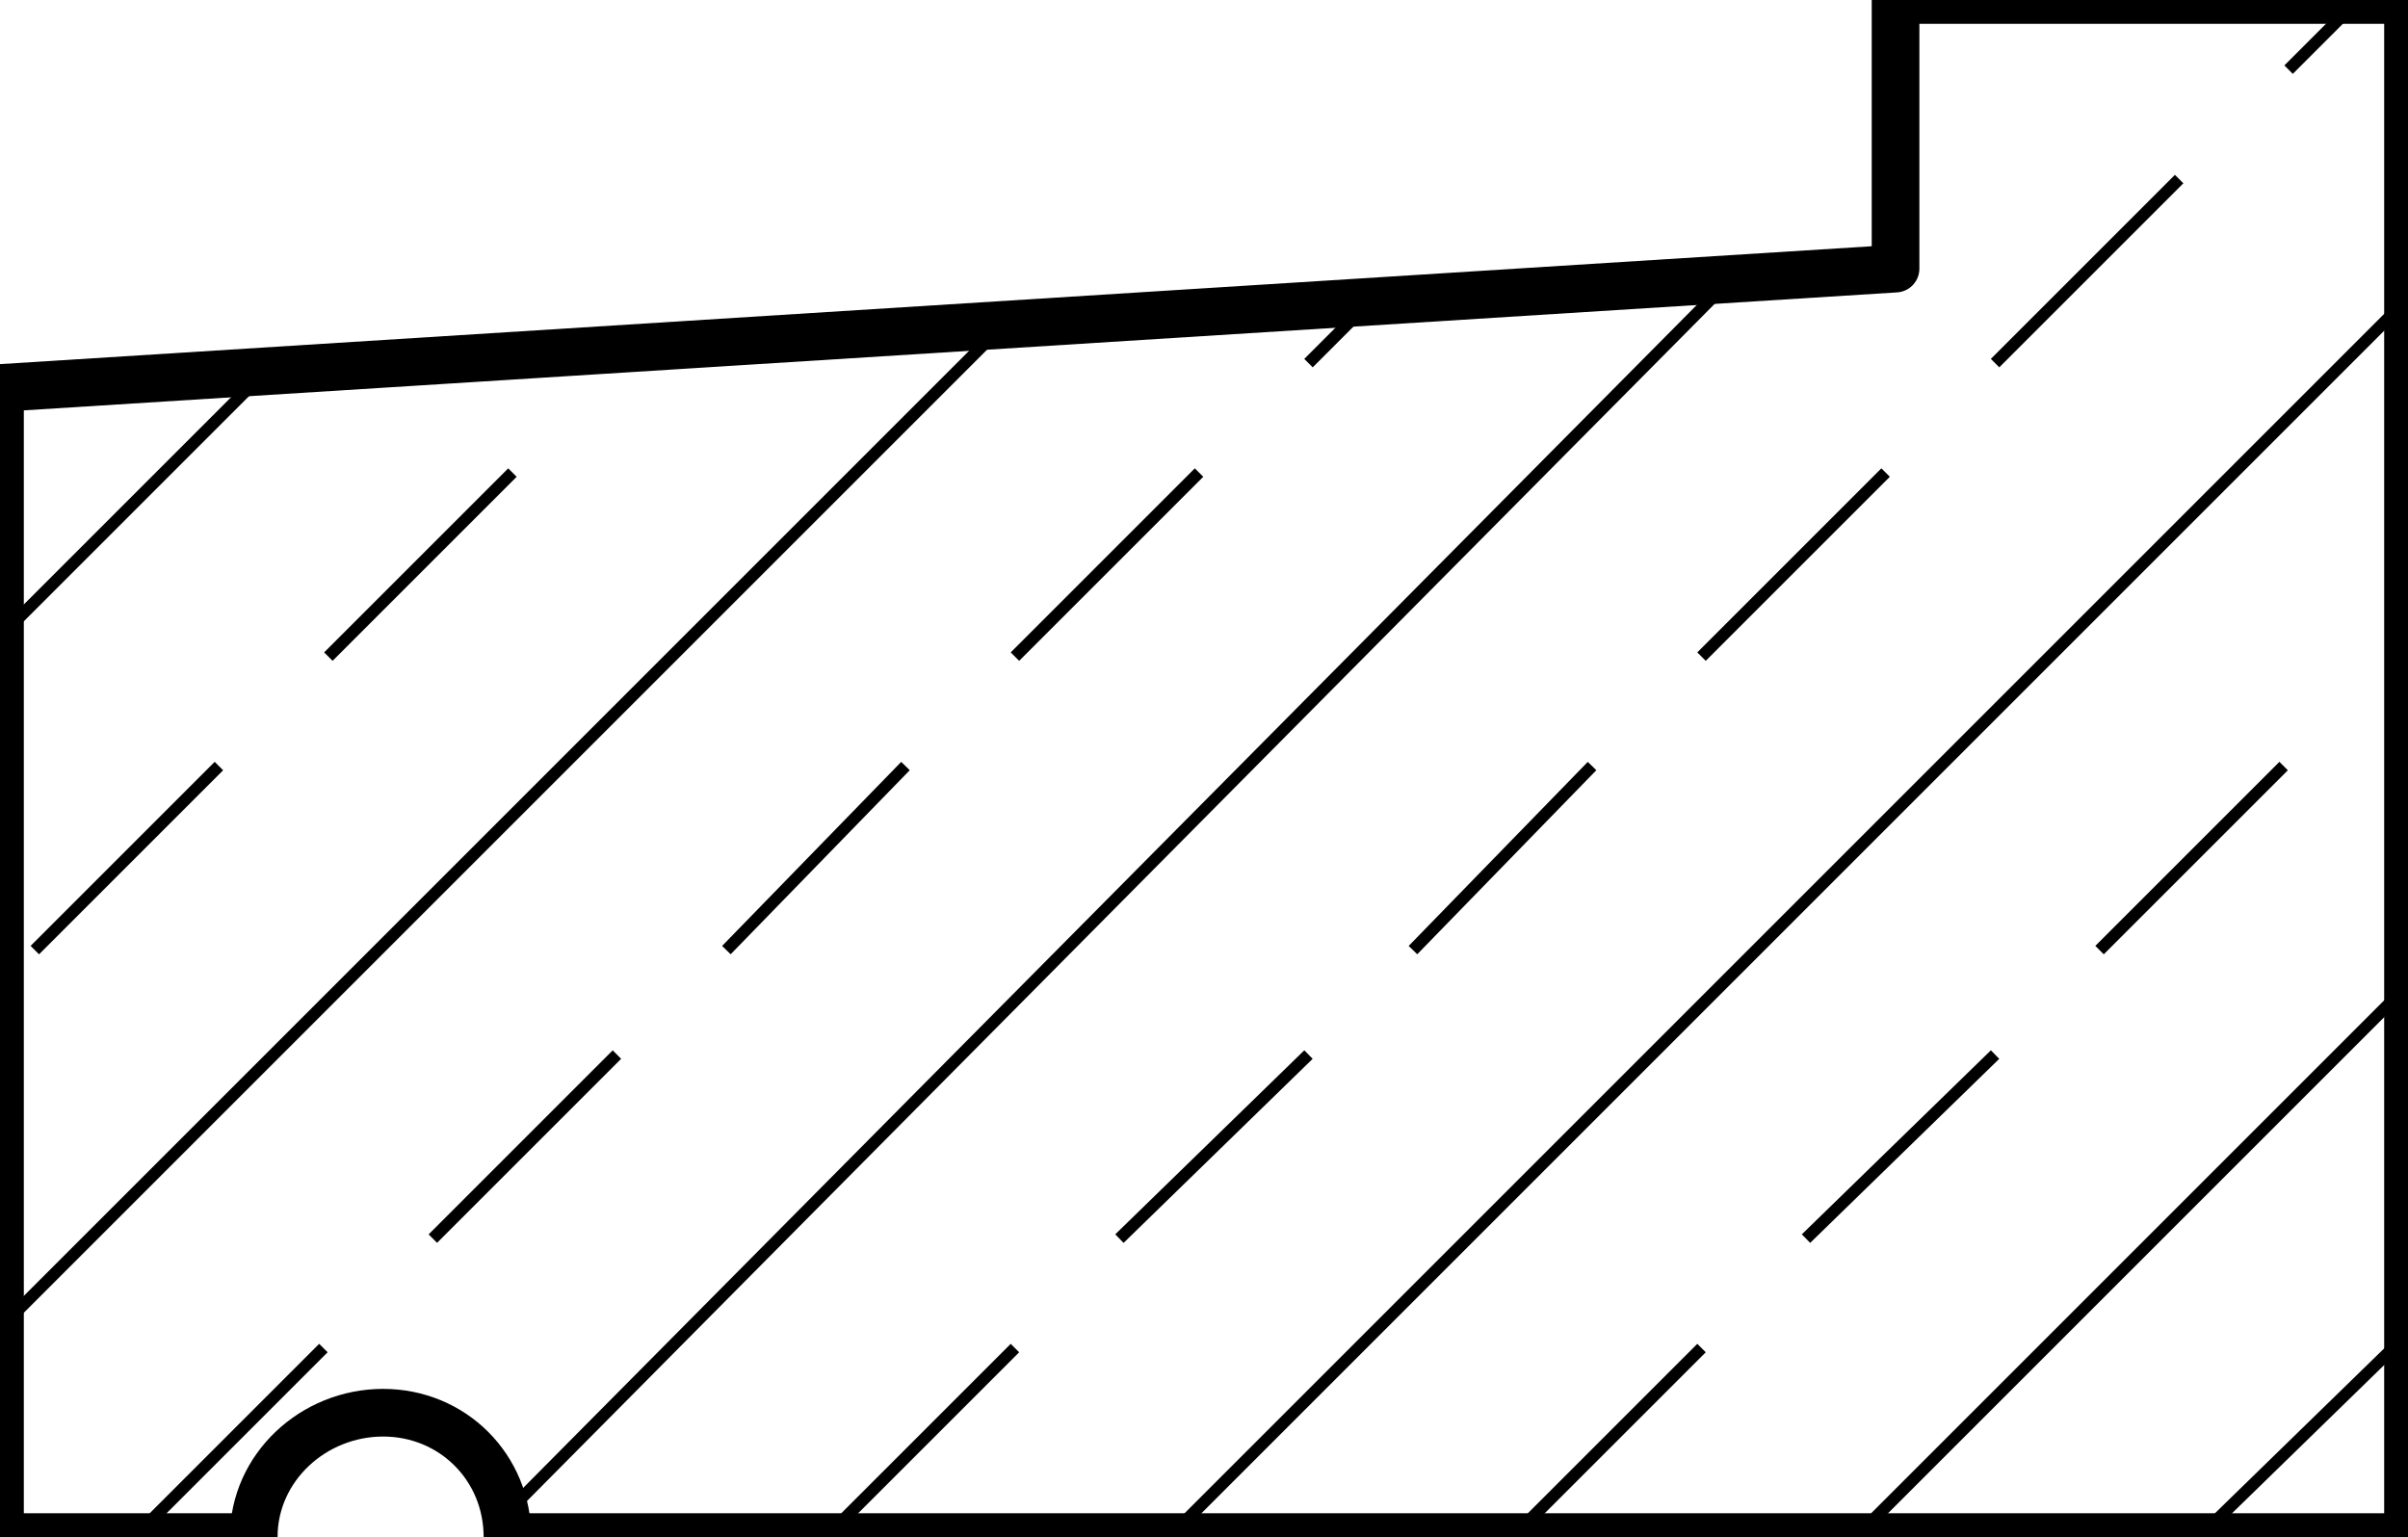 <?xml version="1.0" encoding="utf-8"?>
<svg width="75%" xmlns="http://www.w3.org/2000/svg" xmlns:xlink="http://www.w3.org/1999/xlink" x="0px" y="0px"
	 viewBox="0 0 48.4 30.9" enable-background="new 0 0 48.4 30.9" xml:space="preserve">
<polyline fill="none" stroke="#000000" stroke-width="0.958" stroke-linejoin="round" stroke-miterlimit="1.414" points="5.1,30.9 
	0,30.9 0,7.8 38.1,5.4 38.1,0 48.4,0 48.4,30.9 10.2,30.9 "/>
<path fill="none" stroke="#000000" stroke-width="0.958" stroke-linejoin="round" stroke-miterlimit="1.414" d="M5.1,30.9
	c0-1.4,1.2-2.5,2.6-2.5c1.4,0,2.5,1.1,2.5,2.5"/>
<line fill="none" stroke="#000000" stroke-width="0.24" stroke-linejoin="bevel" stroke-miterlimit="1.414" x1="46" y1="1.4" x2="47.4" y2="0"/>
<line fill="none" stroke="#000000" stroke-width="0.24" stroke-linejoin="bevel" stroke-miterlimit="1.414" x1="26.3" y1="7.3" x2="27.5" y2="6.1"/>
<line fill="none" stroke="#000000" stroke-width="0.24" stroke-linejoin="bevel" stroke-miterlimit="1.414" x1="40.1" y1="7.3" x2="43.8" y2="3.6"/>
<line fill="none" stroke="#000000" stroke-width="0.24" stroke-linejoin="bevel" stroke-miterlimit="1.414" x1="6.6" y1="13.2" x2="10.3" y2="9.5"/>
<line fill="none" stroke="#000000" stroke-width="0.24" stroke-linejoin="bevel" stroke-miterlimit="1.414" x1="20.4" y1="13.2" x2="24.1" y2="9.5"/>
<line fill="none" stroke="#000000" stroke-width="0.24" stroke-linejoin="bevel" stroke-miterlimit="1.414" x1="34.2" y1="13.2" x2="37.9" y2="9.5"/>
<line fill="none" stroke="#000000" stroke-width="0.24" stroke-linejoin="bevel" stroke-miterlimit="1.414" x1="44.2" y1="30.9" x2="48.1" y2="27.1"/>
<line fill="none" stroke="#000000" stroke-width="0.24" stroke-linejoin="bevel" stroke-miterlimit="1.414" x1="37.3" y1="30.9" x2="48.4" y2="19.8"/>
<line fill="none" stroke="#000000" stroke-width="0.24" stroke-linejoin="bevel" stroke-miterlimit="1.414" x1="30.4" y1="30.9" x2="34.2" y2="27.1"/>
<line fill="none" stroke="#000000" stroke-width="0.24" stroke-linejoin="bevel" stroke-miterlimit="1.414" x1="42.2" y1="19.1" x2="45.9" y2="15.4"/>
<line fill="none" stroke="#000000" stroke-width="0.24" stroke-linejoin="bevel" stroke-miterlimit="1.414" x1="36.3" y1="24.9" x2="40.1" y2="21.2"/>
<line fill="none" stroke="#000000" stroke-width="0.24" stroke-linejoin="bevel" stroke-miterlimit="1.414" x1="23.5" y1="30.9" x2="48.4" y2="6"/>
<line fill="none" stroke="#000000" stroke-width="0.24" stroke-linejoin="bevel" stroke-miterlimit="1.414" x1="16.6" y1="30.9" x2="20.4" y2="27.1"/>
<line fill="none" stroke="#000000" stroke-width="0.24" stroke-linejoin="bevel" stroke-miterlimit="1.414" x1="28.4" y1="19.1" x2="32" y2="15.4"/>
<line fill="none" stroke="#000000" stroke-width="0.24" stroke-linejoin="bevel" stroke-miterlimit="1.414" x1="22.5" y1="24.9" x2="26.3" y2="21.2"/>
<line fill="none" stroke="#000000" stroke-width="0.24" stroke-linejoin="bevel" stroke-miterlimit="1.414" x1="10.2" y1="30.4" x2="34.8" y2="5.6"/>
<line fill="none" stroke="#000000" stroke-width="0.24" stroke-linejoin="bevel" stroke-miterlimit="1.414" x1="2.7" y1="30.9" x2="6.5" y2="27.1"/>
<line fill="none" stroke="#000000" stroke-width="0.24" stroke-linejoin="bevel" stroke-miterlimit="1.414" x1="14.6" y1="19.1" x2="18.2" y2="15.4"/>
<line fill="none" stroke="#000000" stroke-width="0.24" stroke-linejoin="bevel" stroke-miterlimit="1.414" x1="8.7" y1="24.9" x2="12.4" y2="21.2"/>
<line fill="none" stroke="#000000" stroke-width="0.24" stroke-linejoin="bevel" stroke-miterlimit="1.414" x1="0" y1="26.7" x2="20.2" y2="6.5"/>
<line fill="none" stroke="#000000" stroke-width="0.24" stroke-linejoin="bevel" stroke-miterlimit="1.414" x1="0.7" y1="19.1" x2="4.4" y2="15.4"/>
<line fill="none" stroke="#000000" stroke-width="0.24" stroke-linejoin="bevel" stroke-miterlimit="1.414" x1="0" y1="12.8" x2="5.4" y2="7.4"/>
</svg>
